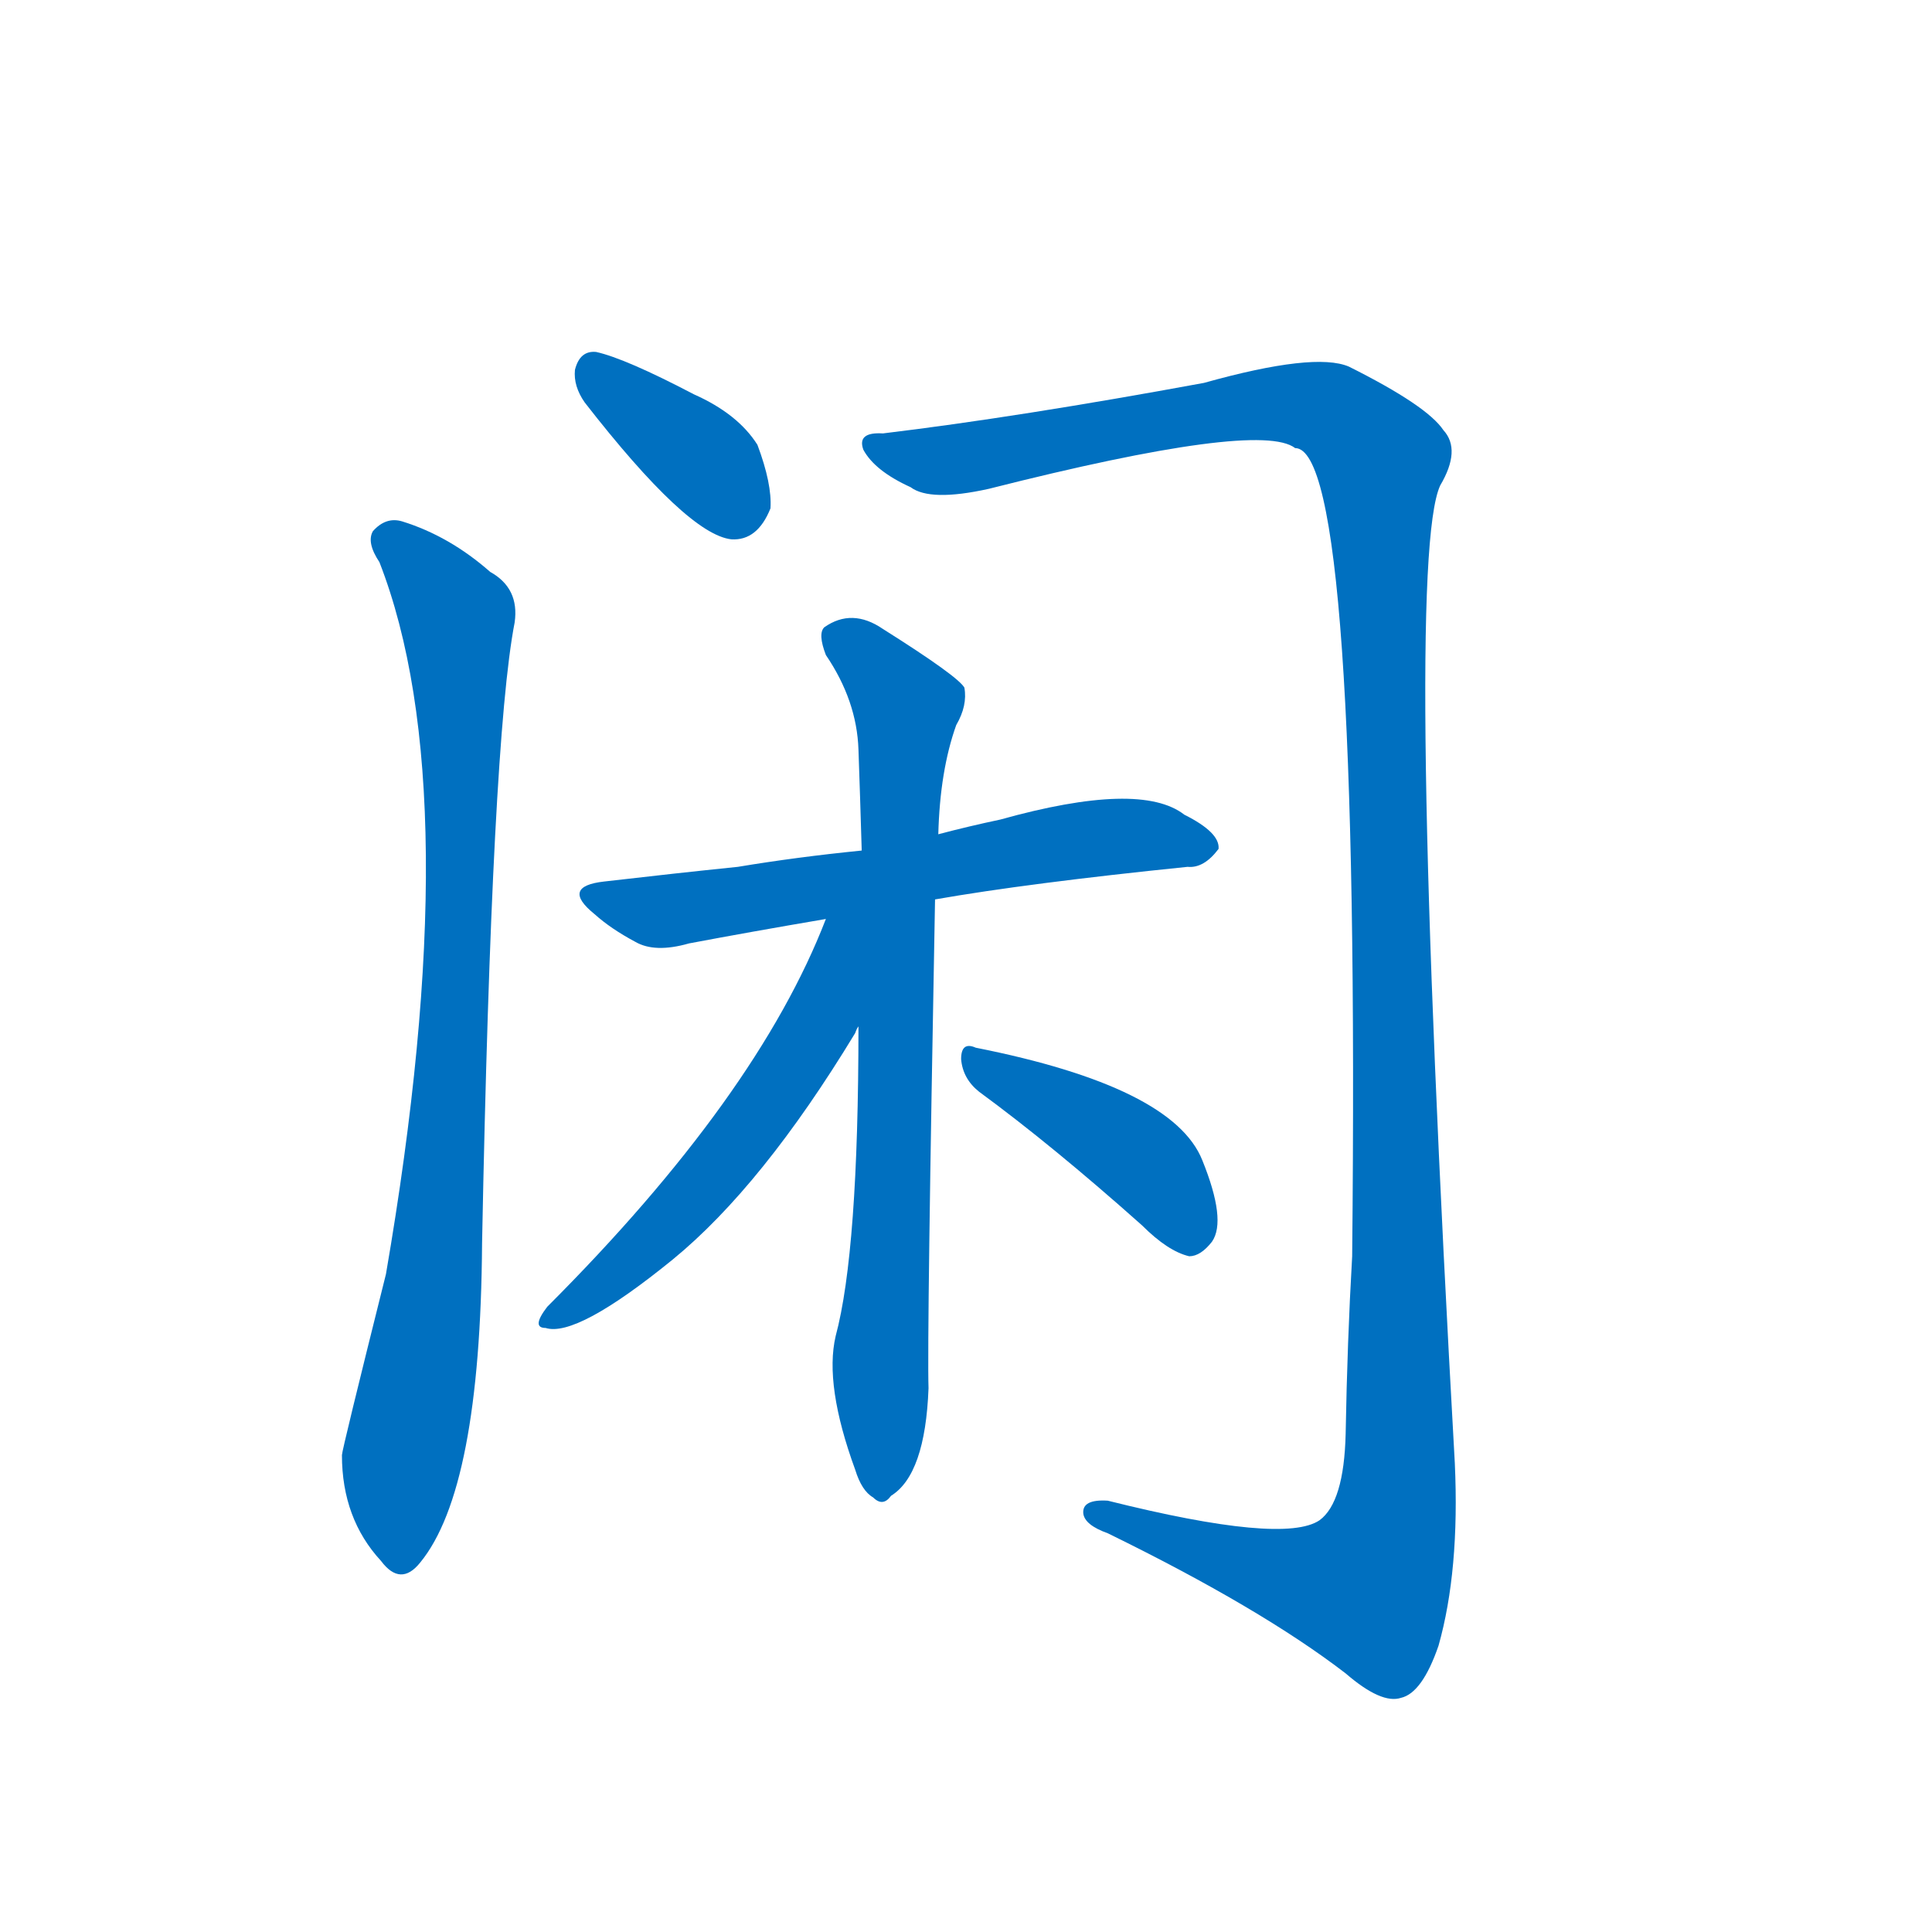 <svg width='83' height='83' >
                                <g transform="translate(3, 70) scale(0.07, -0.07)">
                                    <!-- 先将完整的字以灰色字体绘制完成，层级位于下面 -->
                                                                        <path d="M 316 753 Q 379 672 406 669 Q 422 668 430 688 Q 431 703 422 727 Q 410 746 383 758 Q 341 780 323 784 Q 313 785 310 773 Q 309 763 316 753 Z" style="fill: #0070C0;"></path>
                                                                        <path d="M 190 655 Q 245 514 194 218 Q 167 110 167 107 Q 167 68 191 42 Q 203 26 215 41 Q 252 86 253 237 Q 259 546 273 618 Q 276 639 258 649 Q 233 671 204 680 Q 194 683 186 674 Q 182 667 190 655 Z" style="fill: #0070C0;"></path>
                                                                        <path d="M 499 734 Q 483 735 487 724 Q 494 711 516 701 Q 528 692 564 700 Q 730 742 752 725 Q 792 725 787 229 Q 784 177 783 120 Q 782 78 767 67 Q 745 52 637 79 Q 621 80 622 71 Q 623 64 637 59 Q 731 13 783 -27 Q 805 -46 817 -42 Q 830 -39 840 -10 Q 853 36 850 102 Q 819 654 841 702 Q 854 724 843 736 Q 833 751 785 775 Q 764 784 696 765 Q 582 744 499 734 Z" style="fill: #0070C0;"></path>
                                                                        <path d="M 531 448 Q 588 458 686 468 Q 696 467 705 479 Q 706 489 684 500 Q 657 521 571 497 Q 552 493 533 488 L 486 478 Q 446 474 410 468 Q 371 464 328 459 Q 301 456 322 439 Q 332 430 347 422 Q 359 415 380 421 Q 417 428 464 436 L 531 448 Z" style="fill: #0070C0;"></path>
                                                                        <path d="M 484 370 Q 484 232 470 180 Q 463 150 482 98 Q 486 85 493 81 Q 499 75 504 82 Q 525 95 527 148 Q 526 179 531 448 L 533 488 Q 534 527 544 555 Q 551 567 549 578 Q 545 585 499 614 Q 480 627 463 615 Q 459 611 464 598 Q 483 570 484 540 Q 485 512 486 478 L 484 370 Z" style="fill: #0070C0;"></path>
                                                                        <path d="M 464 436 Q 422 327 293 198 Q 283 185 292 185 Q 311 179 370 227 Q 425 272 482 366 Q 483 369 484 370 C 532 455 475 464 464 436 Z" style="fill: #0070C0;"></path>
                                                                        <path d="M 558 330 Q 603 297 658 248 Q 674 232 687 229 Q 694 229 701 238 Q 710 251 695 288 Q 677 333 556 357 Q 547 361 547 350 Q 548 338 558 330 Z" style="fill: #0070C0;"></path>
                                    
                                    
                                                                                                                                                                                                                                                                                                                                                                                                                                                                                                                                                                                                                                </g>
                            </svg>